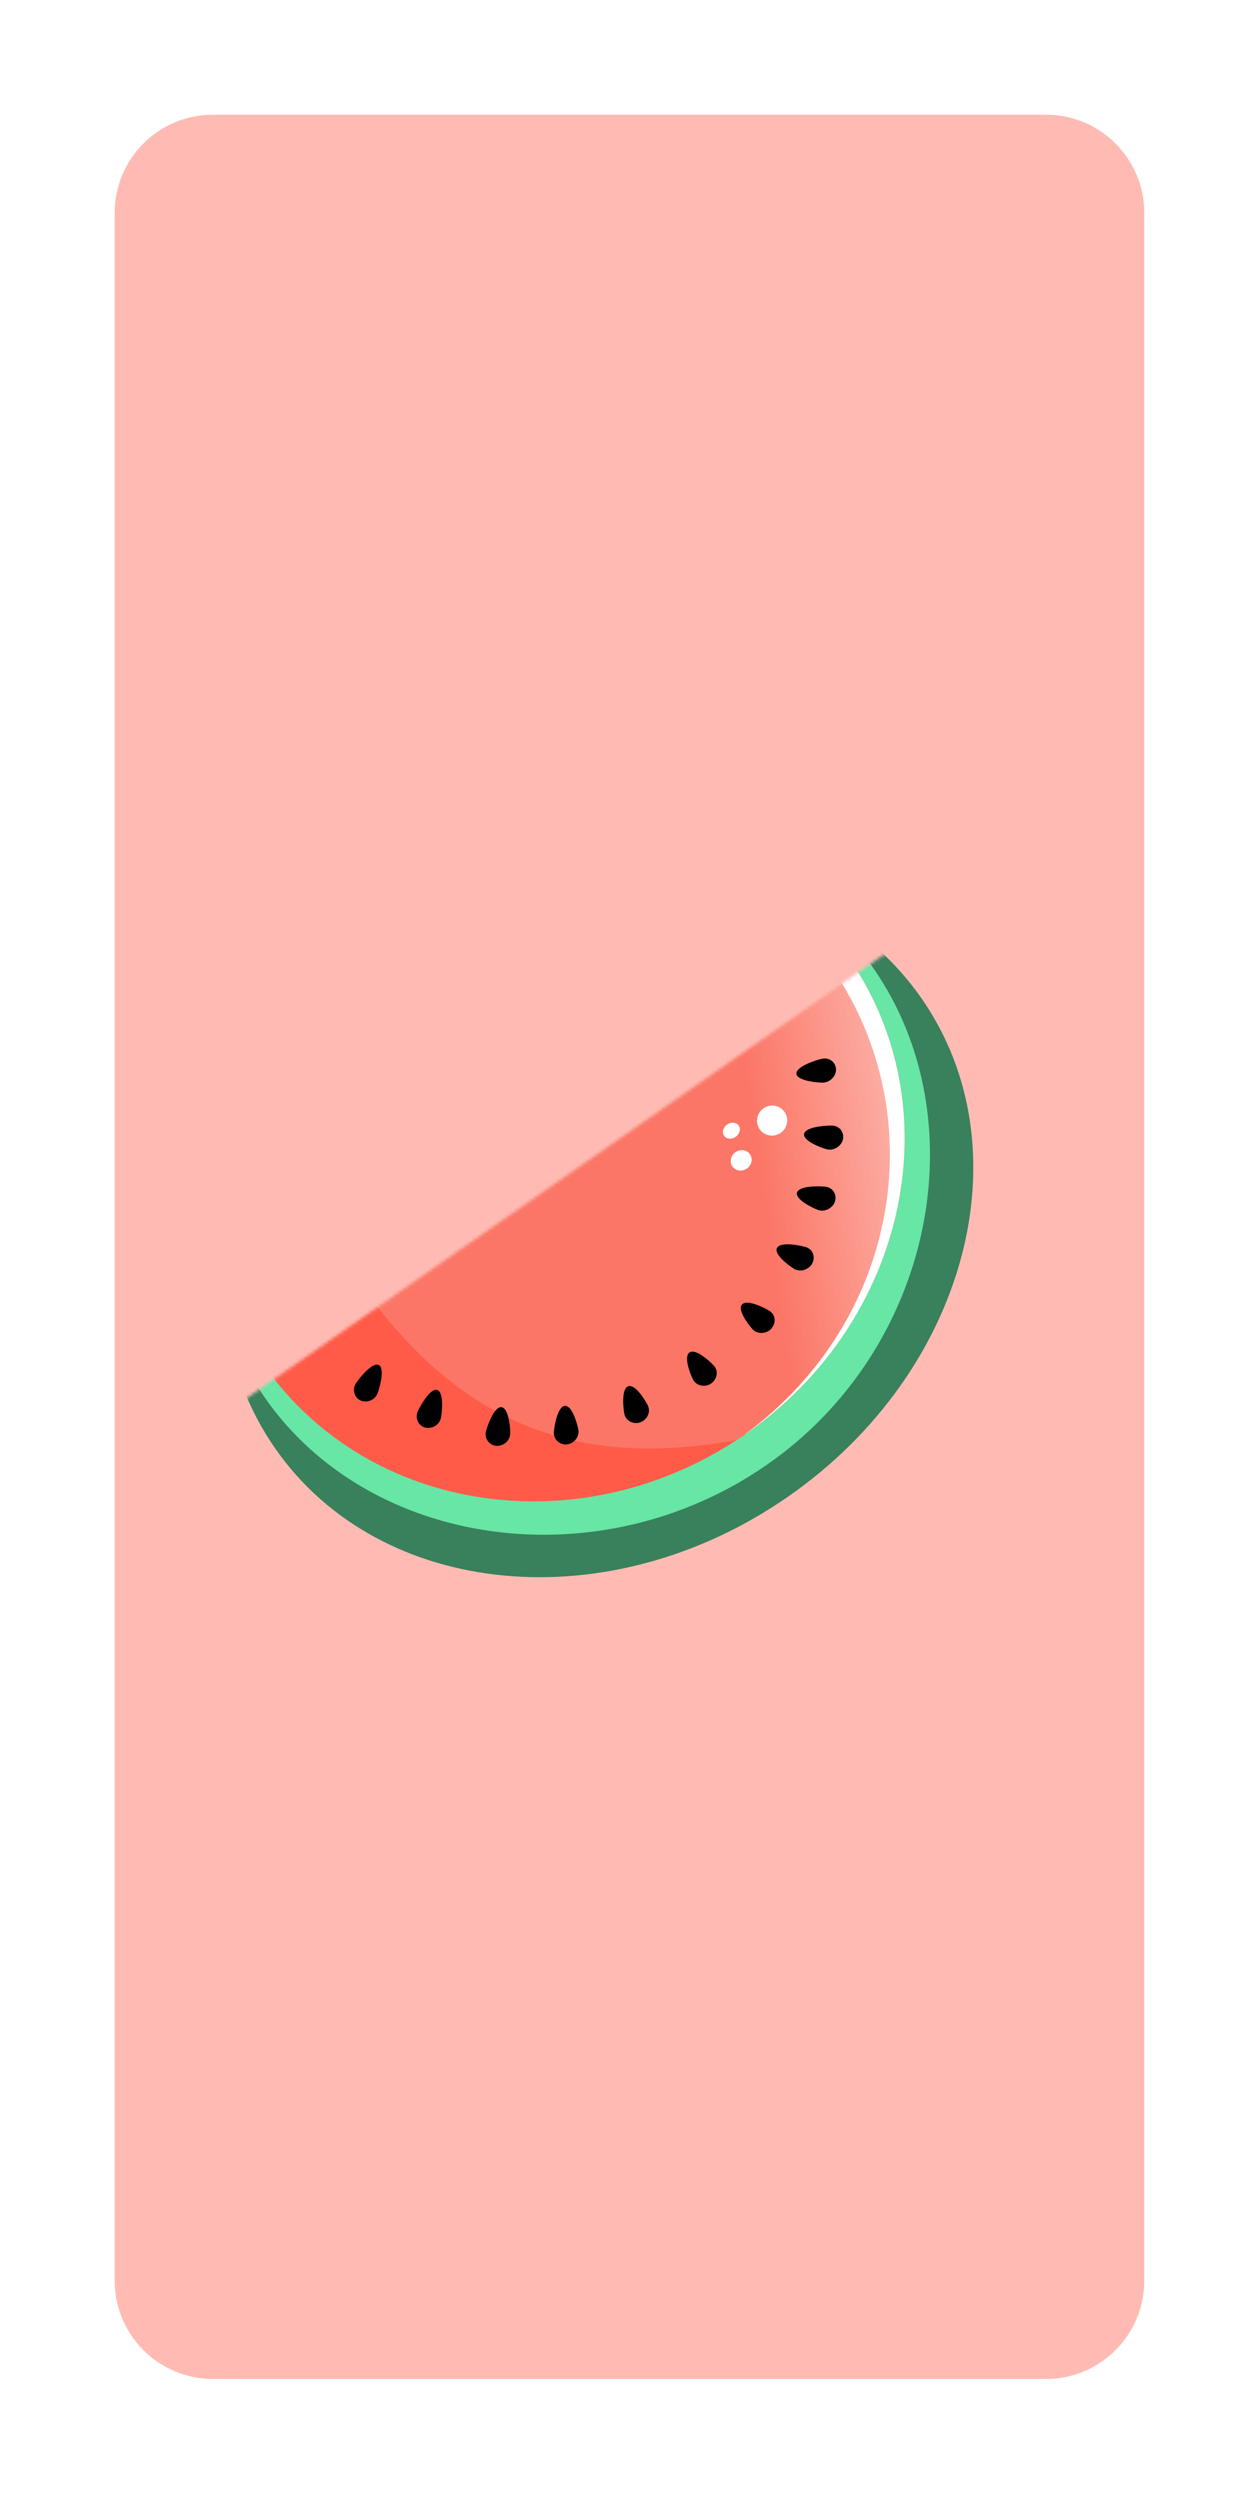 <svg width="384" height="763" viewBox="0 0 384 763" fill="none" xmlns="http://www.w3.org/2000/svg">
<g filter="url(#filter0_dd)">
<rect x="8.579" y="10" width="366.841" height="743" rx="50" fill="white"/>
</g>
<g filter="url(#filter1_d)">
<path d="M375.421 181.704V181.704C376.928 182.039 378 183.376 378 184.92V264.771C378 266.314 376.928 267.651 375.421 267.986V267.986V181.704Z" fill="white"/>
</g>
<g filter="url(#filter2_d)">
<path d="M8.579 110.328V110.328C7.125 110.435 6 111.646 6 113.105V136.216C6 137.674 7.125 138.886 8.579 138.993V138.993V110.328Z" fill="white"/>
</g>
<g filter="url(#filter3_d)">
<path d="M8.579 164.218V164.218C7.102 164.42 6 165.683 6 167.174V214.293C6 215.785 7.102 217.047 8.579 217.249V217.249V164.218Z" fill="white"/>
</g>
<g filter="url(#filter4_d)">
<path d="M8.579 232.728V232.728C7.102 232.93 6 234.192 6 235.684V282.803C6 284.294 7.102 285.557 8.579 285.759V285.759V232.728Z" fill="white"/>
</g>
<path d="M35 65C35 48.431 48.431 35 65 35H319.289C335.857 35 349.289 48.431 349.289 65V696C349.289 712.569 335.857 726 319.289 726H65C48.431 726 35 712.569 35 696V65Z" fill="#FFBBB3"/>
<ellipse rx="137.681" ry="129.456" transform="matrix(0.679 -0.734 0.754 0.657 191.849 386.095)" fill="#FFBBB3"/>
<mask id="mask0" mask-type="alpha" maskUnits="userSpaceOnUse" x="59" y="279" width="332" height="309">
<path d="M163.885 587.736L390.652 429.897L286.234 279.881L59.467 437.72L163.885 587.736Z" fill="#FB7666"/>
</mask>
<g mask="url(#mask0)">
<path d="M281.287 304.666C249.249 258.637 179.109 252.067 124.625 289.99C70.14 327.913 51.944 395.97 83.982 441.998C116.02 488.027 186.16 494.598 240.644 456.675C295.128 418.752 313.325 350.695 281.287 304.666Z" fill="#39805C"/>
<path d="M266.57 295.424C234.533 249.395 169.209 244.729 118.177 280.25C67.144 315.771 48.811 380.52 80.849 426.549C112.887 472.578 183.163 482.456 234.196 446.935C285.229 411.414 298.608 341.452 266.57 295.424Z" fill="#67E6A6"/>
<path d="M258.939 292.075C226.901 246.046 160.958 236.554 111.651 270.874C62.344 305.194 48.344 370.329 80.382 416.358C112.42 462.386 178.363 471.879 227.67 437.559C276.977 403.239 290.977 338.104 258.939 292.075Z" fill="#FF5B48"/>
<path d="M258.938 292.075C226.901 246.047 160.958 236.554 111.651 270.874C62.343 305.194 79.883 342.81 111.92 388.838C143.958 434.867 181.238 446.061 227.67 437.559C276.977 403.239 290.976 338.104 258.938 292.075Z" fill="white"/>
<path d="M253.593 294.868C213.664 253.687 158.279 238.419 108.972 272.738C59.665 307.058 77.204 344.674 109.242 390.703C141.28 436.731 178.56 447.926 224.992 439.423C274.299 405.104 285.631 340.897 253.593 294.868Z" fill="#FB7666"/>
<path d="M253.593 294.868C213.664 253.687 158.279 238.419 108.972 272.738C59.665 307.058 77.204 344.674 109.242 390.703C141.28 436.731 178.56 447.926 224.992 439.423C274.299 405.104 285.631 340.897 253.593 294.868Z" fill="url(#paint0_linear)"/>
</g>
<path d="M245.735 380.5C248.297 381.174 248.891 383.692 247.958 385.538C247.024 387.384 244.337 388.406 242.353 387.184C240.369 385.963 236.231 382.708 237.165 380.862C238.099 379.016 243.172 379.827 245.735 380.5Z" fill="black"/>
<path d="M250.612 323.163C253.26 322.471 255.086 324.28 255.194 326.276C255.302 328.271 253.414 330.438 251.004 330.39C248.594 330.342 243.208 329.653 243.1 327.657C242.992 325.661 247.965 323.855 250.612 323.163Z" fill="black"/>
<path d="M234.703 399.93C236.957 401.241 236.852 403.866 235.475 405.443C234.098 407.021 231.277 407.345 229.718 405.642C228.159 403.939 225.096 399.693 226.473 398.116C227.85 396.538 232.45 398.619 234.703 399.93Z" fill="black"/>
<path d="M217.773 416.611C219.564 418.47 218.767 421.022 217.041 422.224C215.315 423.425 212.551 423.029 211.523 420.961C210.496 418.892 208.717 413.945 210.442 412.743C212.168 411.542 215.982 414.752 217.773 416.611Z" fill="black"/>
<path d="M197.653 428.721C198.859 431.001 197.424 433.308 195.467 434.051C193.51 434.794 190.991 433.705 190.565 431.413C190.139 429.12 189.765 423.808 191.722 423.064C193.679 422.321 196.447 426.441 197.653 428.721Z" fill="black"/>
<path d="M176.504 436.105C177.043 438.651 175.069 440.555 173.014 440.789C170.958 441.024 168.857 439.316 169.061 436.956C169.266 434.595 170.322 429.28 172.377 429.045C174.432 428.81 175.965 433.56 176.504 436.105Z" fill="black"/>
<path d="M155.755 437.159C155.826 439.786 153.564 441.347 151.522 441.231C149.479 441.116 147.737 439.058 148.357 436.741C148.977 434.425 150.952 429.31 152.995 429.426C155.037 429.541 155.683 434.532 155.755 437.159Z" fill="black"/>
<path d="M134.672 432.333C134.273 434.962 131.793 436.132 129.825 435.67C127.857 435.208 126.527 432.862 127.544 430.66C128.561 428.458 131.395 423.699 133.363 424.161C135.331 424.623 135.071 429.704 134.672 432.333Z" fill="black"/>
<path d="M115.371 424.891C114.514 427.442 111.891 428.186 110.057 427.391C108.223 426.597 107.347 424.034 108.729 422.014C110.111 419.993 113.719 415.735 115.553 416.529C117.387 417.324 116.227 422.34 115.371 424.891Z" fill="black"/>
<path d="M251.765 362.125C254.438 362.345 255.478 364.696 254.877 366.652C254.276 368.607 251.782 370.059 249.588 369.207C247.394 368.354 242.693 365.889 243.294 363.933C243.896 361.977 249.093 361.904 251.765 362.125Z" fill="black"/>
<path d="M253.778 343.497C256.475 343.487 257.728 345.727 257.3 347.715C256.873 349.704 254.505 351.355 252.23 350.698C249.956 350.04 245.026 347.999 245.453 346.01C245.881 344.022 251.081 343.506 253.778 343.497Z" fill="black"/>
<ellipse cx="235.687" cy="341.973" rx="4.623" ry="4.569" transform="rotate(-34.839 235.687 341.973)" fill="white"/>
<ellipse cx="226.245" cy="354.112" rx="3.263" ry="3.046" transform="rotate(-34.839 226.245 354.112)" fill="white"/>
<ellipse cx="223.256" cy="345.058" rx="2.719" ry="2.285" transform="rotate(-34.839 223.256 345.058)" fill="white"/>
<defs>
<filter id="filter0_dd" x="2.579" y="0" width="380.841" height="763" filterUnits="userSpaceOnUse" color-interpolation-filters="sRGB">
<feFlood flood-opacity="0" result="BackgroundImageFix"/>
<feColorMatrix in="SourceAlpha" type="matrix" values="0 0 0 0 0 0 0 0 0 0 0 0 0 0 0 0 0 0 127 0"/>
<feOffset dx="2" dy="4"/>
<feGaussianBlur stdDeviation="3"/>
<feColorMatrix type="matrix" values="0 0 0 0 0 0 0 0 0 0 0 0 0 0 0 0 0 0 0.15 0"/>
<feBlend mode="normal" in2="BackgroundImageFix" result="effect1_dropShadow"/>
<feColorMatrix in="SourceAlpha" type="matrix" values="0 0 0 0 0 0 0 0 0 0 0 0 0 0 0 0 0 0 127 0"/>
<feOffset dy="-4"/>
<feGaussianBlur stdDeviation="3"/>
<feColorMatrix type="matrix" values="0 0 0 0 0 0 0 0 0 0 0 0 0 0 0 0 0 0 0.15 0"/>
<feBlend mode="normal" in2="effect1_dropShadow" result="effect2_dropShadow"/>
<feBlend mode="normal" in="SourceGraphic" in2="effect2_dropShadow" result="shape"/>
</filter>
<filter id="filter1_d" x="373.421" y="181.704" width="10.579" height="94.282" filterUnits="userSpaceOnUse" color-interpolation-filters="sRGB">
<feFlood flood-opacity="0" result="BackgroundImageFix"/>
<feColorMatrix in="SourceAlpha" type="matrix" values="0 0 0 0 0 0 0 0 0 0 0 0 0 0 0 0 0 0 127 0"/>
<feOffset dx="2" dy="4"/>
<feGaussianBlur stdDeviation="2"/>
<feColorMatrix type="matrix" values="0 0 0 0 0 0 0 0 0 0 0 0 0 0 0 0 0 0 0.15 0"/>
<feBlend mode="normal" in2="BackgroundImageFix" result="effect1_dropShadow"/>
<feBlend mode="normal" in="SourceGraphic" in2="effect1_dropShadow" result="shape"/>
</filter>
<filter id="filter2_d" x="0" y="110.328" width="10.579" height="36.665" filterUnits="userSpaceOnUse" color-interpolation-filters="sRGB">
<feFlood flood-opacity="0" result="BackgroundImageFix"/>
<feColorMatrix in="SourceAlpha" type="matrix" values="0 0 0 0 0 0 0 0 0 0 0 0 0 0 0 0 0 0 127 0"/>
<feOffset dx="-2" dy="4"/>
<feGaussianBlur stdDeviation="2"/>
<feColorMatrix type="matrix" values="0 0 0 0 0 0 0 0 0 0 0 0 0 0 0 0 0 0 0.25 0"/>
<feBlend mode="normal" in2="BackgroundImageFix" result="effect1_dropShadow"/>
<feBlend mode="normal" in="SourceGraphic" in2="effect1_dropShadow" result="shape"/>
</filter>
<filter id="filter3_d" x="0" y="164.218" width="10.579" height="61.031" filterUnits="userSpaceOnUse" color-interpolation-filters="sRGB">
<feFlood flood-opacity="0" result="BackgroundImageFix"/>
<feColorMatrix in="SourceAlpha" type="matrix" values="0 0 0 0 0 0 0 0 0 0 0 0 0 0 0 0 0 0 127 0"/>
<feOffset dx="-2" dy="4"/>
<feGaussianBlur stdDeviation="2"/>
<feColorMatrix type="matrix" values="0 0 0 0 0 0 0 0 0 0 0 0 0 0 0 0 0 0 0.25 0"/>
<feBlend mode="normal" in2="BackgroundImageFix" result="effect1_dropShadow"/>
<feBlend mode="normal" in="SourceGraphic" in2="effect1_dropShadow" result="shape"/>
</filter>
<filter id="filter4_d" x="0" y="232.728" width="10.579" height="61.031" filterUnits="userSpaceOnUse" color-interpolation-filters="sRGB">
<feFlood flood-opacity="0" result="BackgroundImageFix"/>
<feColorMatrix in="SourceAlpha" type="matrix" values="0 0 0 0 0 0 0 0 0 0 0 0 0 0 0 0 0 0 127 0"/>
<feOffset dx="-2" dy="4"/>
<feGaussianBlur stdDeviation="2"/>
<feColorMatrix type="matrix" values="0 0 0 0 0 0 0 0 0 0 0 0 0 0 0 0 0 0 0.25 0"/>
<feBlend mode="normal" in2="BackgroundImageFix" result="effect1_dropShadow"/>
<feBlend mode="normal" in="SourceGraphic" in2="effect1_dropShadow" result="shape"/>
</filter>
<linearGradient id="paint0_linear" x1="321.862" y1="341.871" x2="110.876" y2="372.744" gradientUnits="userSpaceOnUse">
<stop stop-color="white"/>
<stop offset="0.208" stop-color="white" stop-opacity="0.446"/>
<stop offset="0.427" stop-color="white" stop-opacity="0"/>
</linearGradient>
</defs>
</svg>
